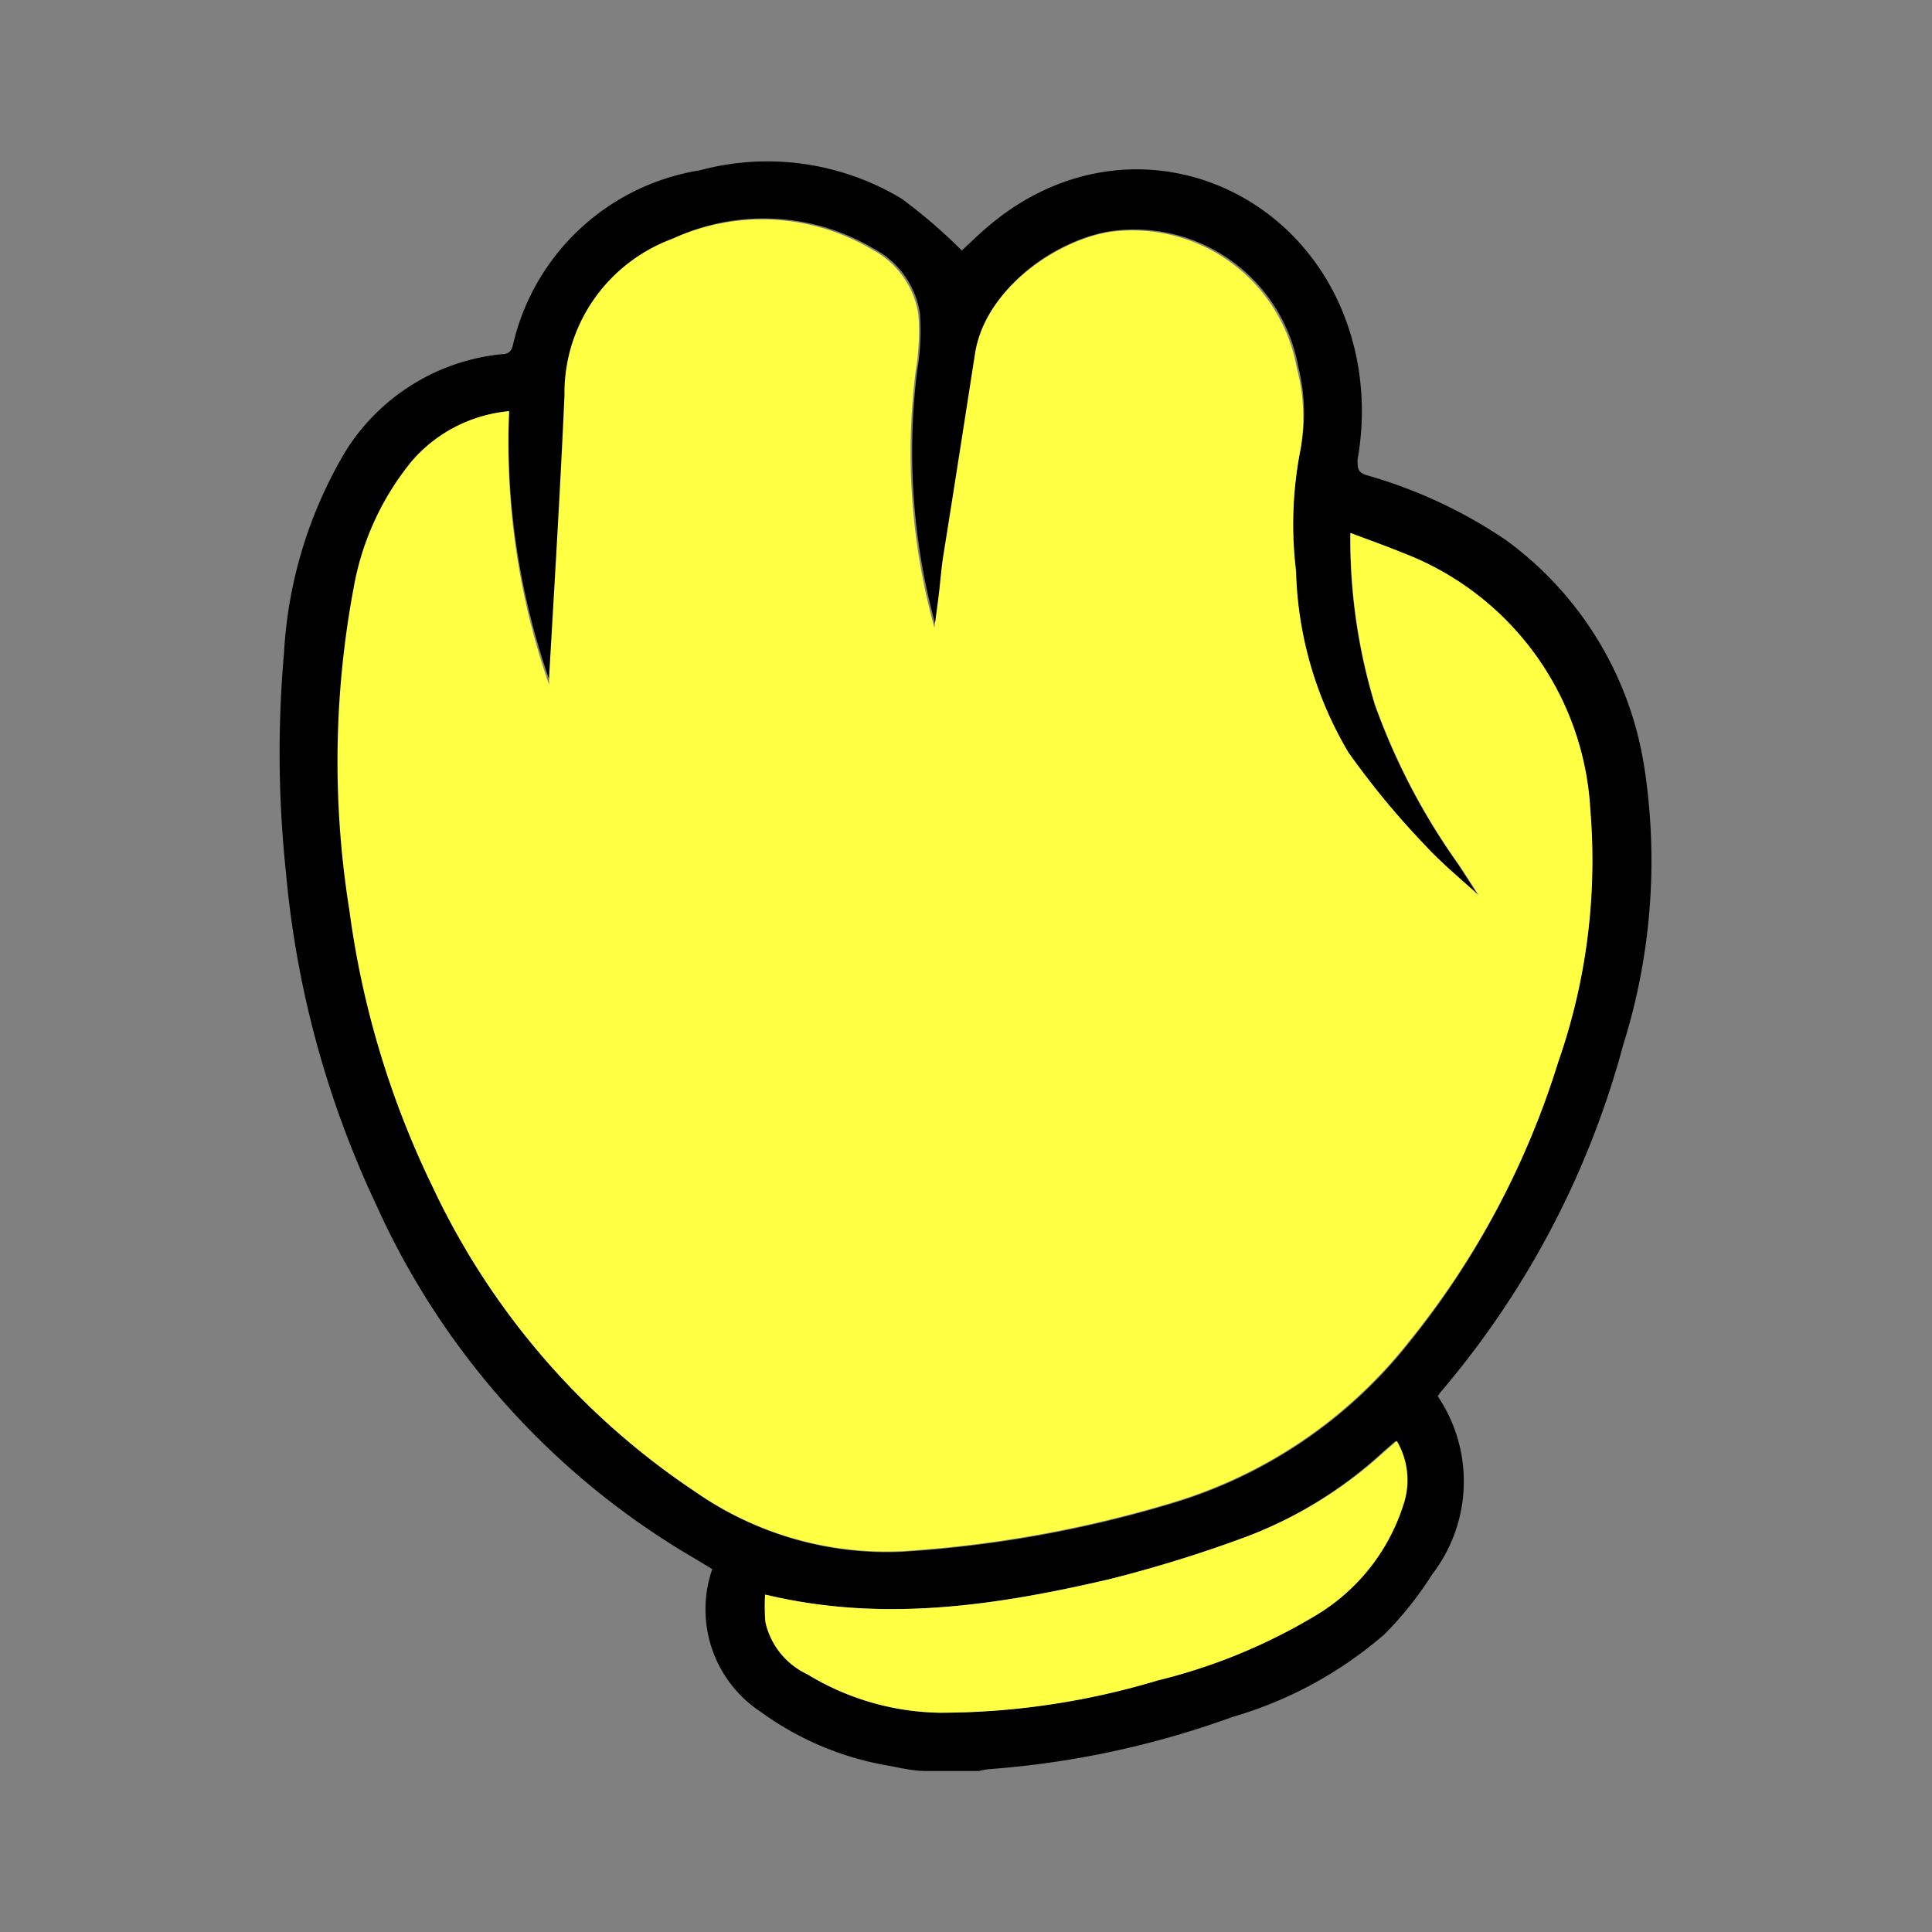 <svg xmlns="http://www.w3.org/2000/svg" viewBox="0 0 60 60"><rect x="0" y="0" width="60" height="60" fill="#808080" stroke="none"/><defs><style>.cls-1{opacity:0;}.cls-2{fill:#ff4;}</style></defs><title>icon_stone_deuce</title><g id="圖層_2" data-name="圖層 2"><g id="圖層_1-2" data-name="圖層 1"><rect class="cls-1" width="60" height="60"/><path d="M28.76,55c-.38,0-.77-.09-1.14-.16a9.45,9.45,0,0,1-4-1.68,3.81,3.81,0,0,1-1.5-4.43l-.53-.32a24.22,24.22,0,0,1-9.91-11,30.62,30.62,0,0,1-2.8-10.32,35.22,35.22,0,0,1-.06-6.81A13.7,13.7,0,0,1,10.74,14,6.48,6.48,0,0,1,15.58,11c.19,0,.3-.07.35-.29a7.11,7.11,0,0,1,5.8-5.42A8.08,8.08,0,0,1,28,6.17a16.45,16.45,0,0,1,1.87,1.61c.24-.22.55-.53.89-.81,4.36-3.63,10.4-1.15,11.4,4.3a8.46,8.46,0,0,1,0,3c0,.28,0,.4.29.49a15,15,0,0,1,4.3,2,10.75,10.75,0,0,1,4.32,7.1,19.07,19.07,0,0,1-.66,8.59,27.64,27.64,0,0,1-5.66,10.77,1.7,1.7,0,0,0-.1.14,4.73,4.73,0,0,1-.17,5.53A10.81,10.81,0,0,1,43,50.75a12.51,12.51,0,0,1-4.72,2.57,28.14,28.14,0,0,1-7.53,1.62,2.14,2.14,0,0,0-.35.06ZM15.81,12.77a4.52,4.52,0,0,0-3,1.58A8.56,8.56,0,0,0,11,18.29a29.22,29.22,0,0,0-.13,10,28.09,28.09,0,0,0,2.58,8.58,23.23,23.23,0,0,0,8.14,9.46,10.38,10.38,0,0,0,6.49,1.86,37,37,0,0,0,8.29-1.49,14.76,14.76,0,0,0,7.39-5A26,26,0,0,0,48.38,33a19,19,0,0,0,1-7.84,9.07,9.07,0,0,0-5.87-8c-.51-.21-1-.39-1.58-.6,0,.13,0,.19,0,.26a17.72,17.72,0,0,0,.76,5.06,20.3,20.3,0,0,0,2.57,4.93c.25.38.49.77.65,1-.5-.46-1.14-1-1.69-1.58a25.39,25.39,0,0,1-2.35-2.85,11.61,11.61,0,0,1-1.63-5.64A12,12,0,0,1,40.38,14a5.9,5.9,0,0,0-.06-2.61,5.18,5.18,0,0,0-5.69-4.23c-1.55.18-3.91,1.54-4.3,3.79s-.68,4.25-1,6.37c0,.36-.08.72-.12,1.07s-.09.68-.14,1.08a20.33,20.33,0,0,1-.58-8,7.28,7.28,0,0,0,.08-1.74,2.74,2.74,0,0,0-1.42-2,6.7,6.7,0,0,0-6.24-.33,5.09,5.09,0,0,0-3.33,4.85c-.13,2.93-.31,5.86-.48,8.8a1.13,1.13,0,0,1,0,.18A22.76,22.76,0,0,1,15.81,12.77Zm8,36.75a5.73,5.73,0,0,0,0,.83A2.35,2.35,0,0,0,25.08,52a8.14,8.14,0,0,0,4.08,1.19,23.44,23.44,0,0,0,6.75-1,17.64,17.64,0,0,0,4.88-2,6.19,6.19,0,0,0,2.75-3.44,2.4,2.4,0,0,0-.2-2l-.38.33a13.26,13.26,0,0,1-4.24,2.64,40.87,40.87,0,0,1-4.29,1.33C30.94,49.86,27.41,50.4,23.76,49.52Z"/><path class="cls-2" d="M15.81,12.77a22.76,22.76,0,0,0,1.24,8.49,1.13,1.13,0,0,0,0-.18c.17-2.94.35-5.87.48-8.8a5.09,5.09,0,0,1,3.33-4.85,6.7,6.7,0,0,1,6.24.33,2.74,2.74,0,0,1,1.42,2,7.28,7.28,0,0,1-.08,1.74,20.33,20.33,0,0,0,.58,8c.05-.4.1-.74.14-1.08s.07-.71.12-1.07c.34-2.12.67-4.25,1-6.37s2.75-3.61,4.3-3.79a5.18,5.18,0,0,1,5.69,4.23A5.9,5.9,0,0,1,40.38,14a12,12,0,0,0-.13,3.73,11.61,11.61,0,0,0,1.63,5.64,25.39,25.39,0,0,0,2.35,2.85c.55.6,1.19,1.12,1.69,1.58-.16-.25-.4-.64-.65-1a20.3,20.3,0,0,1-2.57-4.93,17.72,17.72,0,0,1-.76-5.06c0-.07,0-.13,0-.26.55.21,1.07.39,1.58.6a9.07,9.07,0,0,1,5.87,8,19,19,0,0,1-1,7.84,26,26,0,0,1-4.65,8.69,14.76,14.76,0,0,1-7.39,5,37,37,0,0,1-8.29,1.49,10.38,10.38,0,0,1-6.49-1.86,23.23,23.23,0,0,1-8.14-9.46,28.09,28.09,0,0,1-2.58-8.58,29.22,29.22,0,0,1,.13-10,8.56,8.56,0,0,1,1.8-3.94A4.52,4.52,0,0,1,15.81,12.77Z"/><path class="cls-2" d="M23.76,49.52c3.65.88,7.18.34,10.67-.47a40.87,40.87,0,0,0,4.29-1.33A13.26,13.26,0,0,0,43,45.08l.38-.33a2.4,2.4,0,0,1,.2,2,6.19,6.19,0,0,1-2.75,3.44,17.64,17.64,0,0,1-4.88,2,23.44,23.44,0,0,1-6.75,1A8.14,8.14,0,0,1,25.08,52a2.35,2.35,0,0,1-1.31-1.62A5.73,5.73,0,0,1,23.76,49.52Z"/></g></g></svg>